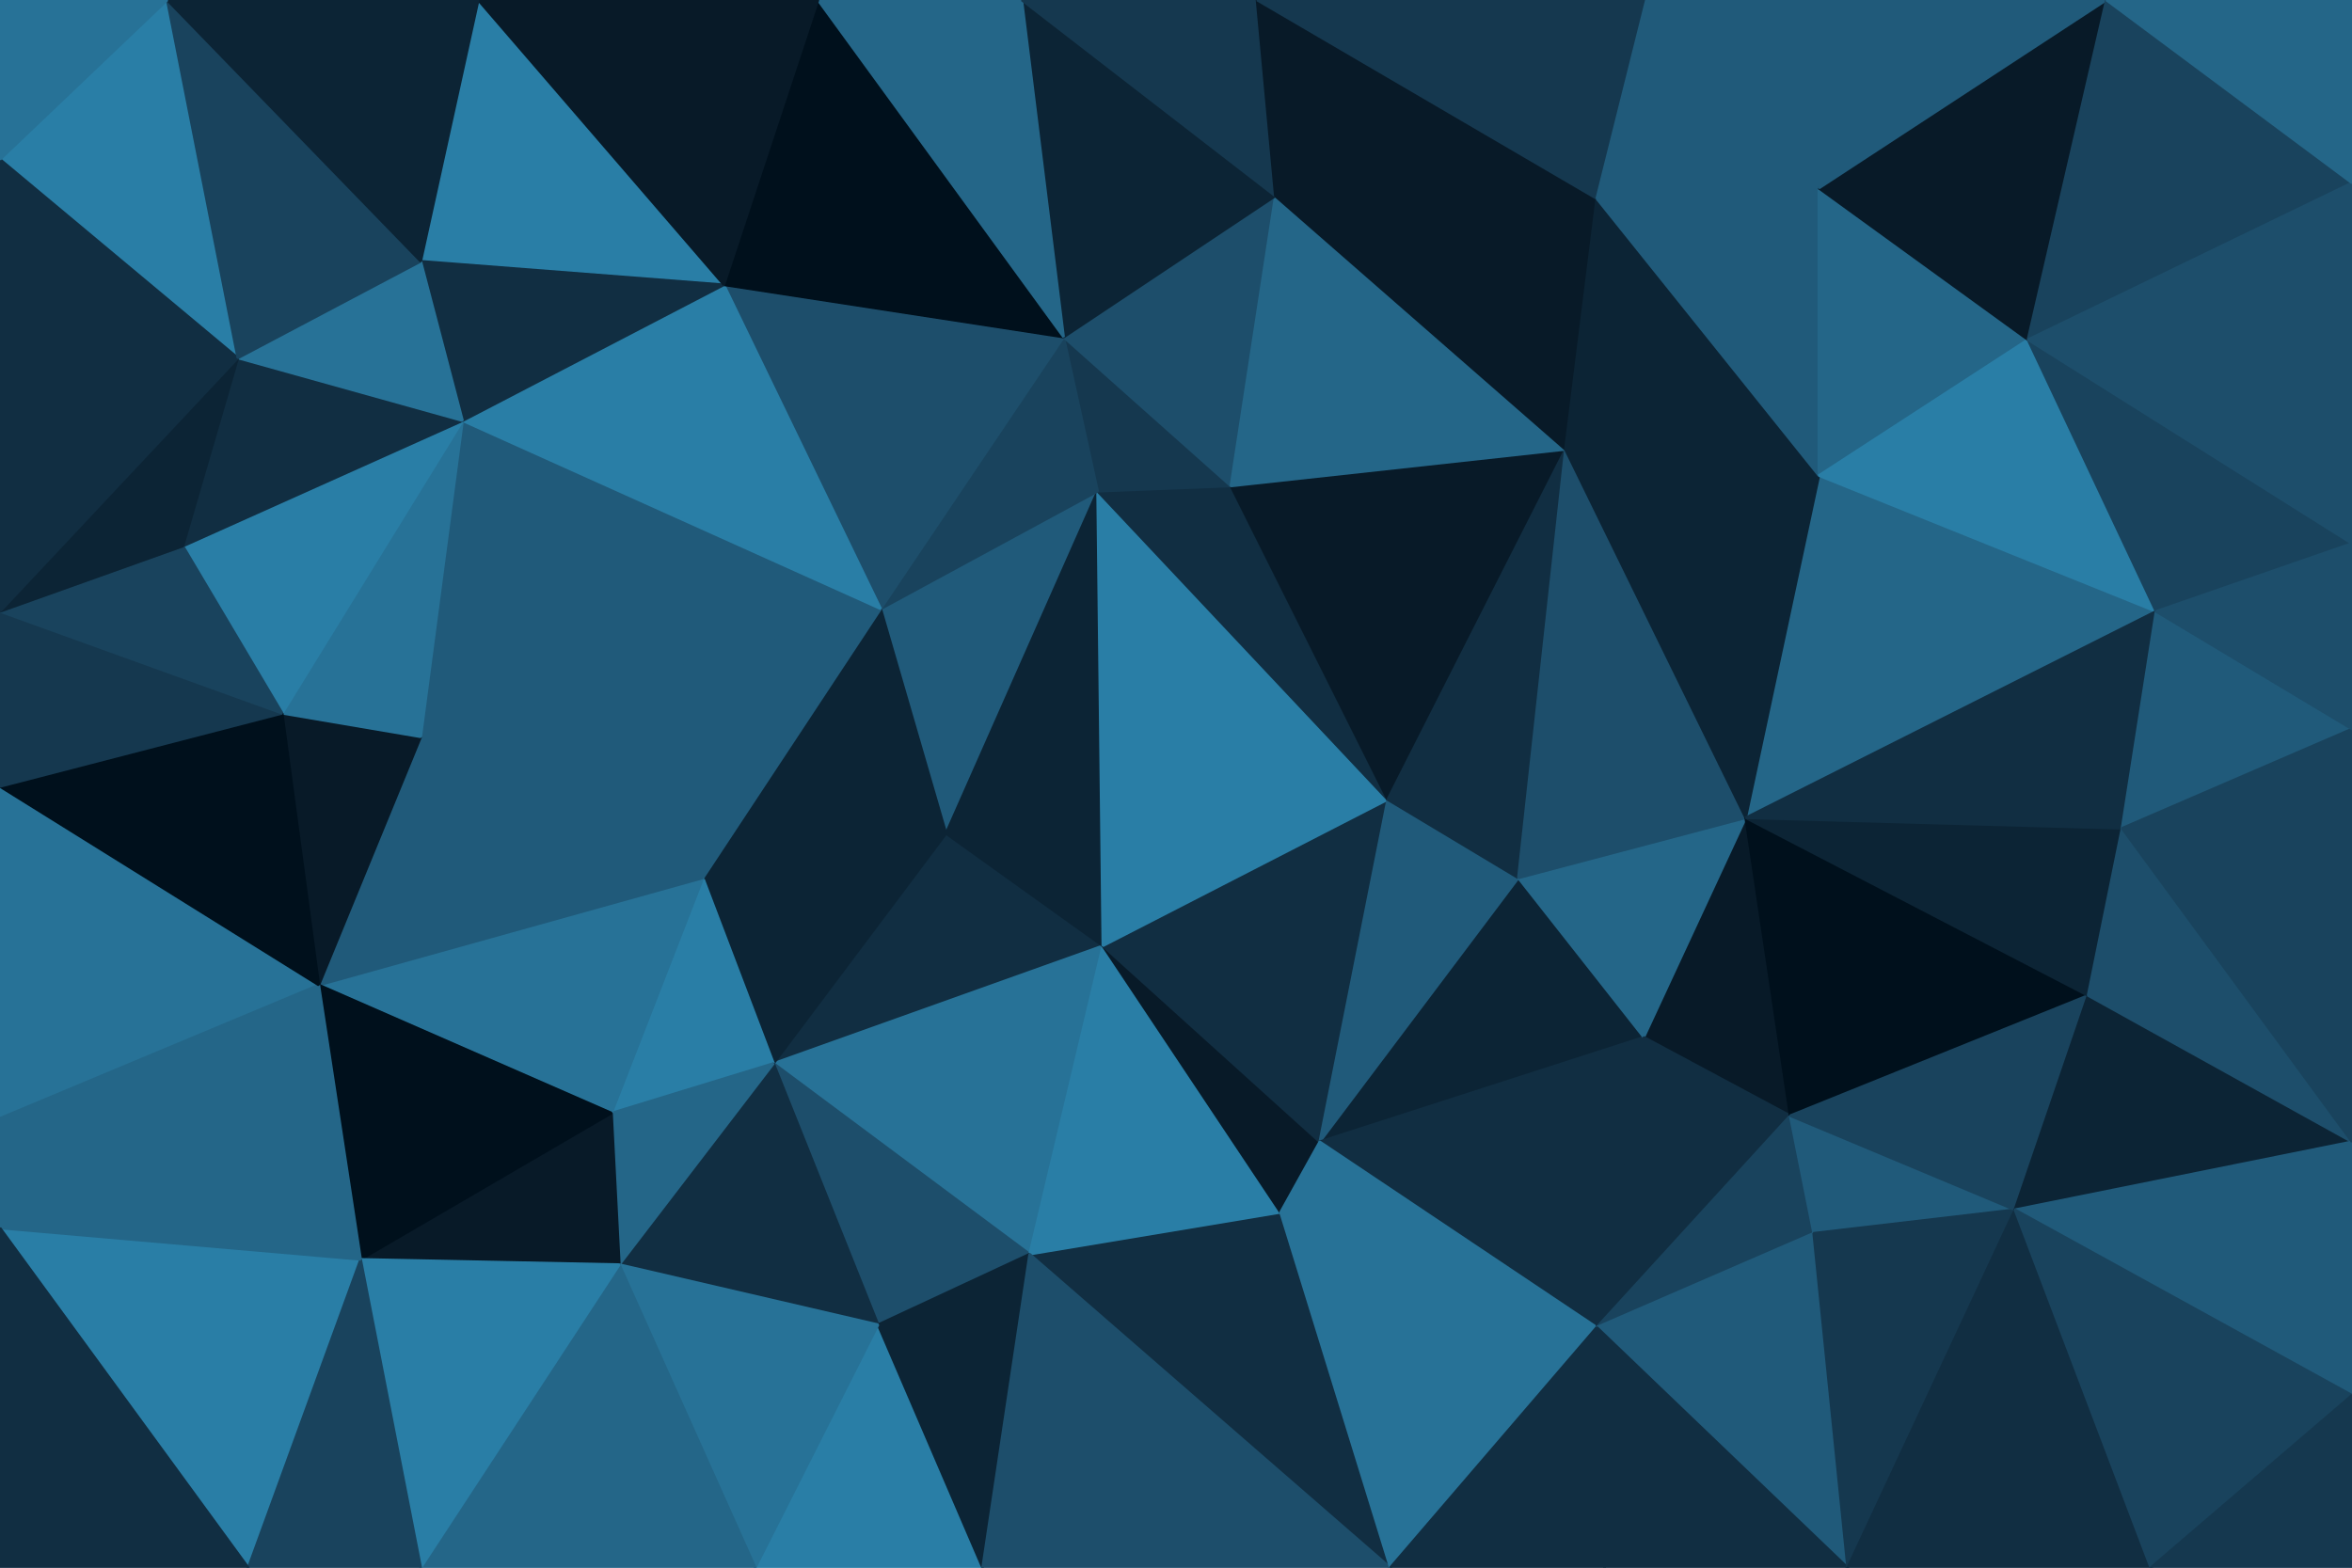 <svg id="visual" viewBox="0 0 900 600" width="900" height="600" xmlns="http://www.w3.org/2000/svg" xmlns:xlink="http://www.w3.org/1999/xlink" version="1.1"><g stroke-width="1" stroke-linejoin="bevel"><path d="M422 362L362 319L296 407Z" fill="#112e42" stroke="#112e42"></path><path d="M296 407L394 480L422 362Z" fill="#277297" stroke="#277297"></path><path d="M362 319L269 336L296 407Z" fill="#0c2435" stroke="#0c2435"></path><path d="M296 407L336 507L394 480Z" fill="#1d4e6b" stroke="#1d4e6b"></path><path d="M269 336L234 426L296 407Z" fill="#297ea6" stroke="#297ea6"></path><path d="M296 407L237 484L336 507Z" fill="#112e42" stroke="#112e42"></path><path d="M532 600L490 464L394 480Z" fill="#112e42" stroke="#112e42"></path><path d="M394 480L490 464L422 362Z" fill="#297ea6" stroke="#297ea6"></path><path d="M490 464L505 437L422 362Z" fill="#081a28" stroke="#081a28"></path><path d="M420 188L337 233L362 319Z" fill="#205a7a" stroke="#205a7a"></path><path d="M362 319L337 233L269 336Z" fill="#0c2435" stroke="#0c2435"></path><path d="M420 188L362 319L422 362Z" fill="#0c2435" stroke="#0c2435"></path><path d="M234 426L237 484L296 407Z" fill="#246688" stroke="#246688"></path><path d="M505 437L531 306L422 362Z" fill="#112e42" stroke="#112e42"></path><path d="M531 306L420 188L422 362Z" fill="#297ea6" stroke="#297ea6"></path><path d="M289 600L376 600L336 507Z" fill="#297ea6" stroke="#297ea6"></path><path d="M336 507L376 600L394 480Z" fill="#0c2435" stroke="#0c2435"></path><path d="M337 233L161 282L269 336Z" fill="#205a7a" stroke="#205a7a"></path><path d="M269 336L122 377L234 426Z" fill="#277297" stroke="#277297"></path><path d="M234 426L138 482L237 484Z" fill="#081a28" stroke="#081a28"></path><path d="M177 161L161 282L337 233Z" fill="#205a7a" stroke="#205a7a"></path><path d="M237 484L289 600L336 507Z" fill="#277297" stroke="#277297"></path><path d="M629 397L581 336L505 437Z" fill="#0c2435" stroke="#0c2435"></path><path d="M505 437L581 336L531 306Z" fill="#205a7a" stroke="#205a7a"></path><path d="M531 306L471 186L420 188Z" fill="#112e42" stroke="#112e42"></path><path d="M599 172L471 186L531 306Z" fill="#081a28" stroke="#081a28"></path><path d="M161 282L122 377L269 336Z" fill="#205a7a" stroke="#205a7a"></path><path d="M237 484L161 600L289 600Z" fill="#246688" stroke="#246688"></path><path d="M122 377L138 482L234 426Z" fill="#00101c" stroke="#00101c"></path><path d="M471 186L407 129L420 188Z" fill="#15384f" stroke="#15384f"></path><path d="M420 188L407 129L337 233Z" fill="#19435d" stroke="#19435d"></path><path d="M611 508L629 397L505 437Z" fill="#112e42" stroke="#112e42"></path><path d="M581 336L599 172L531 306Z" fill="#112e42" stroke="#112e42"></path><path d="M611 508L505 437L490 464Z" fill="#277297" stroke="#277297"></path><path d="M376 600L532 600L394 480Z" fill="#1d4e6b" stroke="#1d4e6b"></path><path d="M161 282L108 273L122 377Z" fill="#081a28" stroke="#081a28"></path><path d="M177 161L108 273L161 282Z" fill="#277297" stroke="#277297"></path><path d="M532 600L611 508L490 464Z" fill="#277297" stroke="#277297"></path><path d="M407 129L277 109L337 233Z" fill="#1d4e6b" stroke="#1d4e6b"></path><path d="M277 109L177 161L337 233Z" fill="#297ea6" stroke="#297ea6"></path><path d="M138 482L161 600L237 484Z" fill="#297ea6" stroke="#297ea6"></path><path d="M685 427L668 313L629 397Z" fill="#081a28" stroke="#081a28"></path><path d="M629 397L668 313L581 336Z" fill="#246688" stroke="#246688"></path><path d="M471 186L488 75L407 129Z" fill="#1d4e6b" stroke="#1d4e6b"></path><path d="M668 313L599 172L581 336Z" fill="#1d4e6b" stroke="#1d4e6b"></path><path d="M611 508L685 427L629 397Z" fill="#112e42" stroke="#112e42"></path><path d="M694 472L685 427L611 508Z" fill="#19435d" stroke="#19435d"></path><path d="M532 600L614 600L611 508Z" fill="#112e42" stroke="#112e42"></path><path d="M599 172L488 75L471 186Z" fill="#246688" stroke="#246688"></path><path d="M407 129L313 0L277 109Z" fill="#00101c" stroke="#00101c"></path><path d="M177 161L70 209L108 273Z" fill="#297ea6" stroke="#297ea6"></path><path d="M0 301L0 428L122 377Z" fill="#277297" stroke="#277297"></path><path d="M0 470L95 600L138 482Z" fill="#297ea6" stroke="#297ea6"></path><path d="M138 482L95 600L161 600Z" fill="#19435d" stroke="#19435d"></path><path d="M91 137L70 209L177 161Z" fill="#112e42" stroke="#112e42"></path><path d="M0 428L138 482L122 377Z" fill="#246688" stroke="#246688"></path><path d="M707 600L694 472L611 508Z" fill="#205a7a" stroke="#205a7a"></path><path d="M825 234L696 182L668 313Z" fill="#246688" stroke="#246688"></path><path d="M183 0L161 100L277 109Z" fill="#297ea6" stroke="#297ea6"></path><path d="M277 109L161 100L177 161Z" fill="#112e42" stroke="#112e42"></path><path d="M0 301L122 377L108 273Z" fill="#00101c" stroke="#00101c"></path><path d="M161 100L91 137L177 161Z" fill="#277297" stroke="#277297"></path><path d="M0 234L0 301L108 273Z" fill="#15384f" stroke="#15384f"></path><path d="M0 428L0 470L138 482Z" fill="#246688" stroke="#246688"></path><path d="M0 234L108 273L70 209Z" fill="#19435d" stroke="#19435d"></path><path d="M488 75L391 0L407 129Z" fill="#0c2435" stroke="#0c2435"></path><path d="M391 0L313 0L407 129Z" fill="#246688" stroke="#246688"></path><path d="M64 0L0 61L91 137Z" fill="#297ea6" stroke="#297ea6"></path><path d="M91 137L0 234L70 209Z" fill="#0c2435" stroke="#0c2435"></path><path d="M668 313L696 182L599 172Z" fill="#0c2435" stroke="#0c2435"></path><path d="M599 172L611 76L488 75Z" fill="#081a28" stroke="#081a28"></path><path d="M488 75L481 0L391 0Z" fill="#15384f" stroke="#15384f"></path><path d="M799 381L668 313L685 427Z" fill="#00101c" stroke="#00101c"></path><path d="M696 182L611 76L599 172Z" fill="#0c2435" stroke="#0c2435"></path><path d="M611 76L481 0L488 75Z" fill="#081a28" stroke="#081a28"></path><path d="M614 600L707 600L611 508Z" fill="#112e42" stroke="#112e42"></path><path d="M694 472L771 463L685 427Z" fill="#205a7a" stroke="#205a7a"></path><path d="M0 470L0 600L95 600Z" fill="#112e42" stroke="#112e42"></path><path d="M707 600L771 463L694 472Z" fill="#15384f" stroke="#15384f"></path><path d="M313 0L183 0L277 109Z" fill="#081a28" stroke="#081a28"></path><path d="M91 137L0 61L0 234Z" fill="#112e42" stroke="#112e42"></path><path d="M771 463L799 381L685 427Z" fill="#19435d" stroke="#19435d"></path><path d="M799 381L812 317L668 313Z" fill="#0c2435" stroke="#0c2435"></path><path d="M696 182L696 72L611 76Z" fill="#205a7a" stroke="#205a7a"></path><path d="M776 130L696 72L696 182Z" fill="#246688" stroke="#246688"></path><path d="M611 76L630 0L481 0Z" fill="#15384f" stroke="#15384f"></path><path d="M696 72L630 0L611 76Z" fill="#205a7a" stroke="#205a7a"></path><path d="M64 0L91 137L161 100Z" fill="#19435d" stroke="#19435d"></path><path d="M183 0L64 0L161 100Z" fill="#0c2435" stroke="#0c2435"></path><path d="M825 234L776 130L696 182Z" fill="#297ea6" stroke="#297ea6"></path><path d="M696 72L716 0L630 0Z" fill="#205a7a" stroke="#205a7a"></path><path d="M812 317L825 234L668 313Z" fill="#112e42" stroke="#112e42"></path><path d="M707 600L823 600L771 463Z" fill="#112e42" stroke="#112e42"></path><path d="M771 463L900 437L799 381Z" fill="#0c2435" stroke="#0c2435"></path><path d="M799 381L900 437L812 317Z" fill="#1d4e6b" stroke="#1d4e6b"></path><path d="M812 317L900 279L825 234Z" fill="#205a7a" stroke="#205a7a"></path><path d="M806 0L696 72L776 130Z" fill="#081a28" stroke="#081a28"></path><path d="M806 0L716 0L696 72Z" fill="#205a7a" stroke="#205a7a"></path><path d="M64 0L0 0L0 61Z" fill="#277297" stroke="#277297"></path><path d="M900 534L900 437L771 463Z" fill="#205a7a" stroke="#205a7a"></path><path d="M900 437L900 279L812 317Z" fill="#19435d" stroke="#19435d"></path><path d="M825 234L900 208L776 130Z" fill="#19435d" stroke="#19435d"></path><path d="M823 600L900 534L771 463Z" fill="#19435d" stroke="#19435d"></path><path d="M900 279L900 208L825 234Z" fill="#1d4e6b" stroke="#1d4e6b"></path><path d="M823 600L900 600L900 534Z" fill="#15384f" stroke="#15384f"></path><path d="M900 70L806 0L776 130Z" fill="#19435d" stroke="#19435d"></path><path d="M900 208L900 70L776 130Z" fill="#1d4e6b" stroke="#1d4e6b"></path><path d="M900 70L900 0L806 0Z" fill="#246688" stroke="#246688"></path></g></svg>